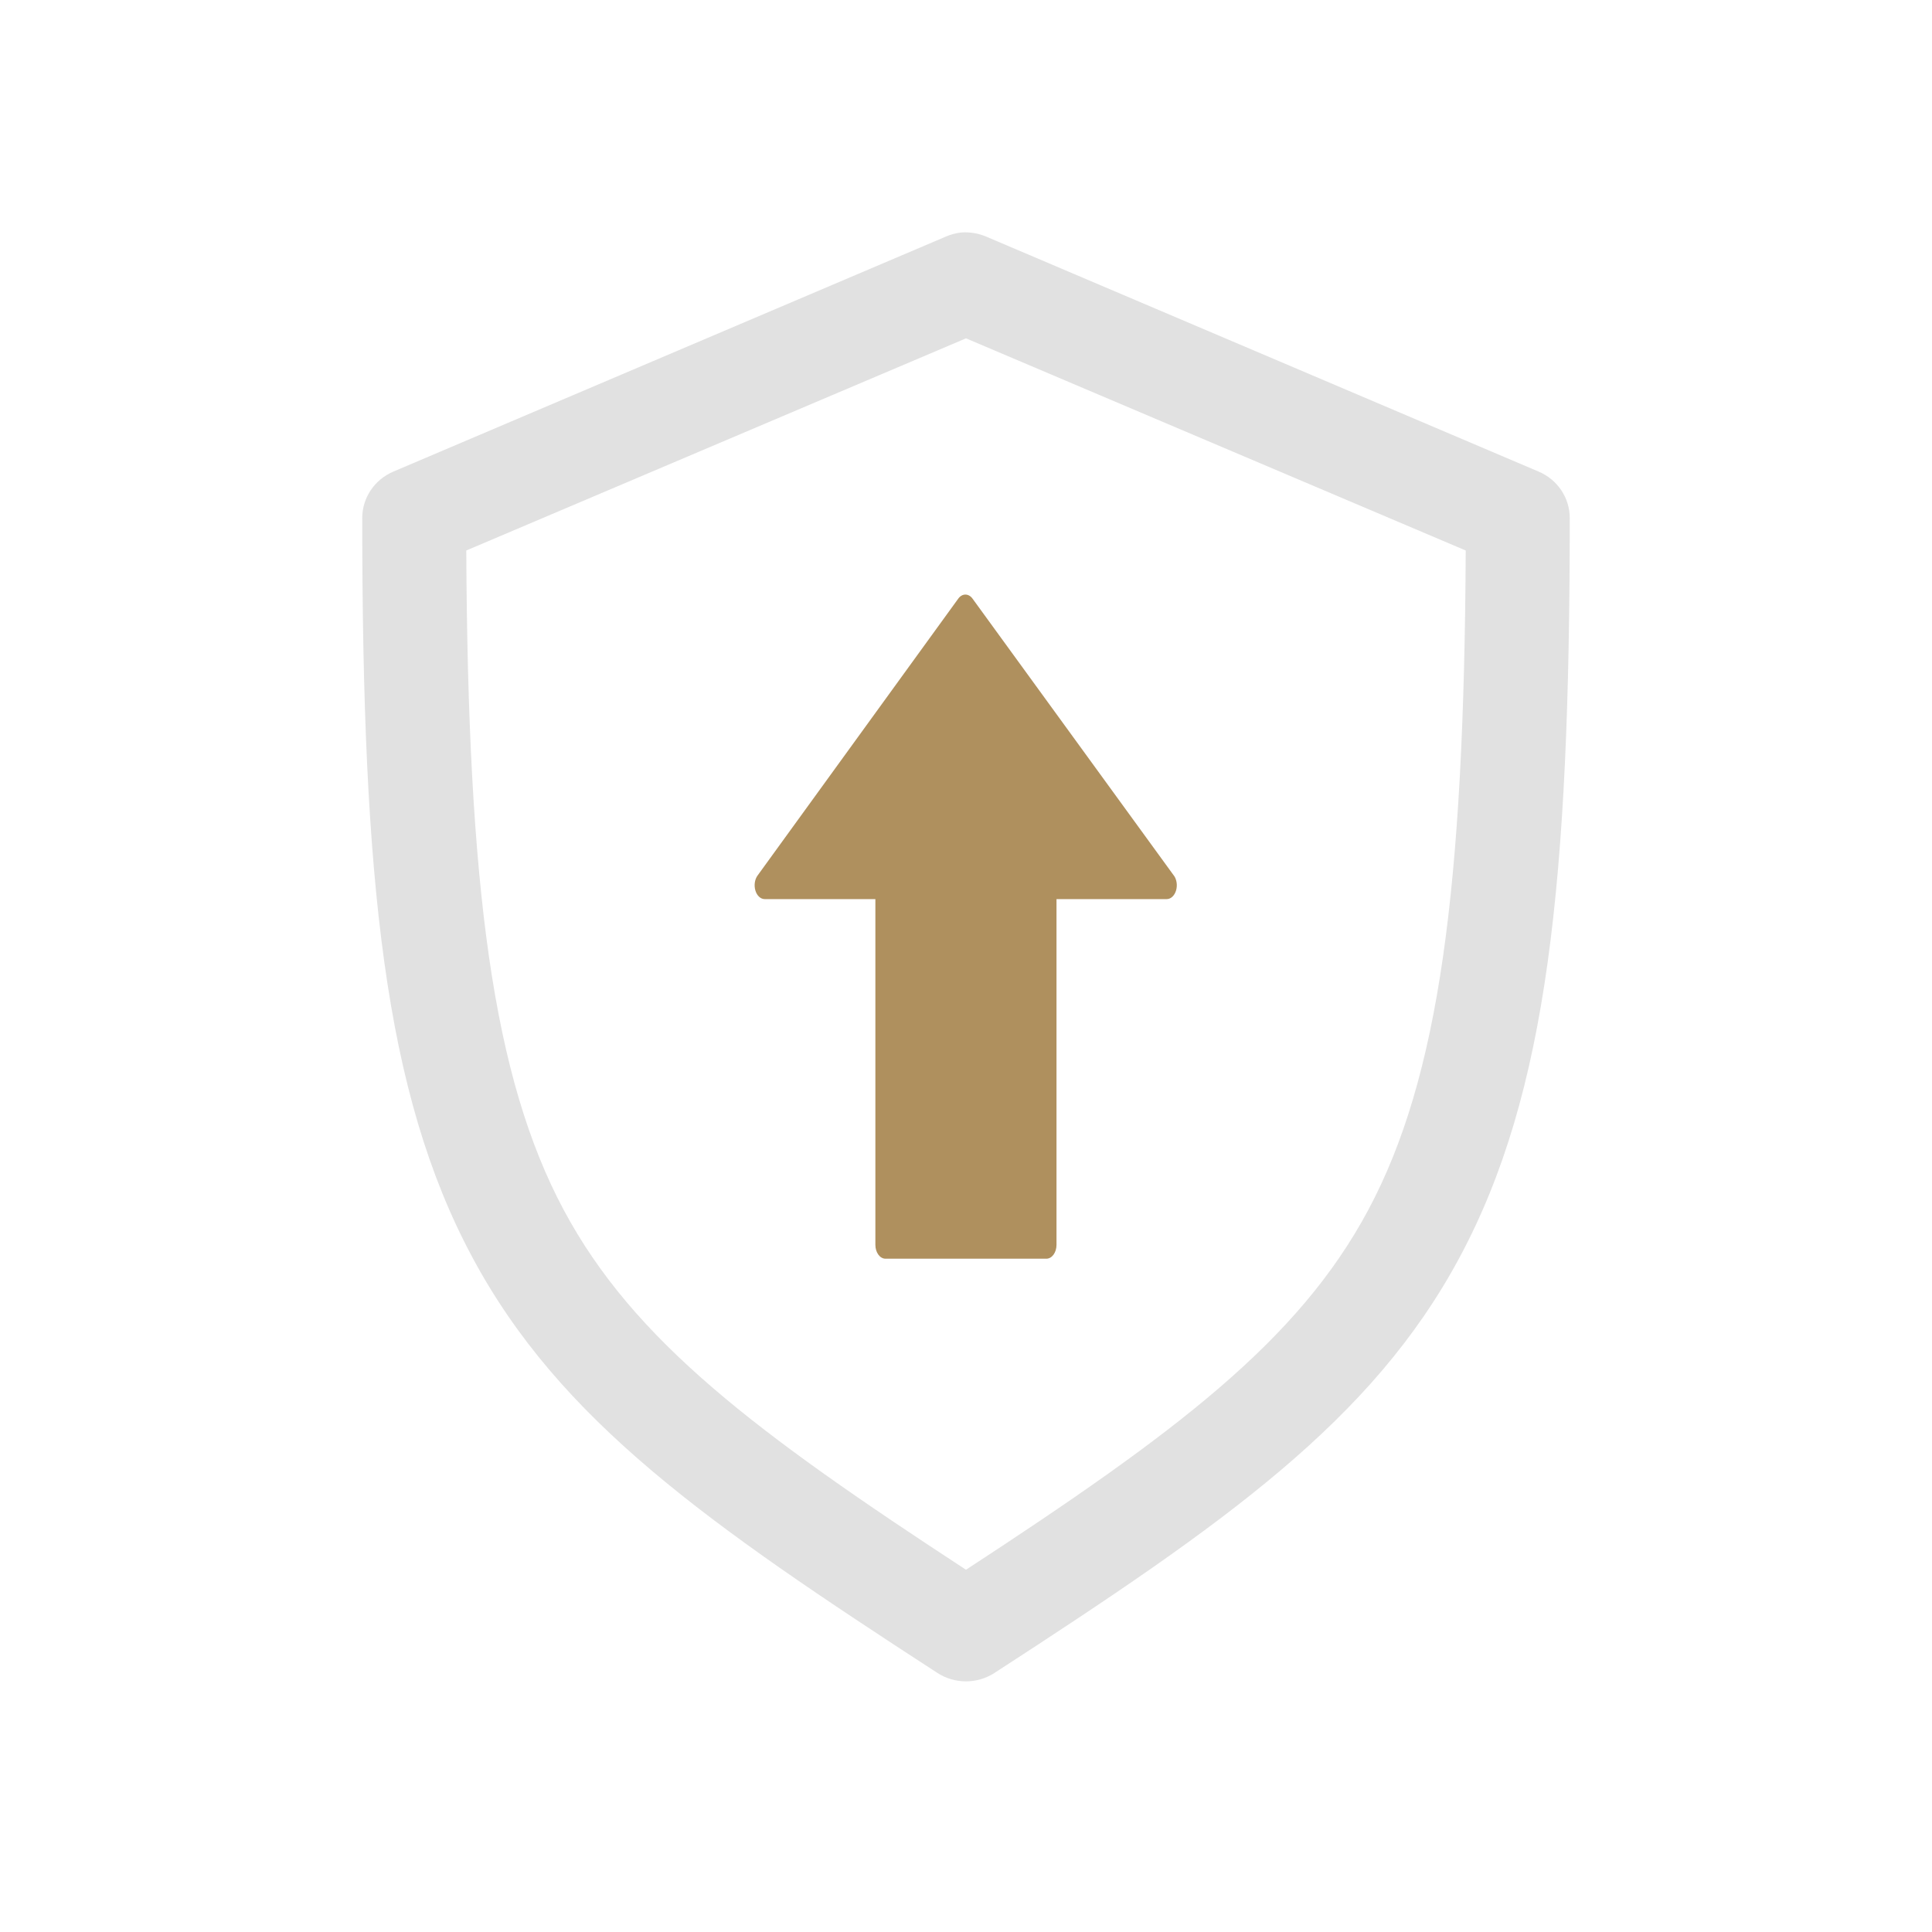 <?xml version="1.0" encoding="UTF-8" standalone="no"?>
<svg
   id="svg4153"
   version="1.1"
   width="32"
   height="32"
   viewBox="0 0 32 32"
   sodipodi:docname="pamac.svg"
   inkscape:version="1.2.2 (b0a8486541, 2022-12-01)"
   xmlns:inkscape="http://www.inkscape.org/namespaces/inkscape"
   xmlns:sodipodi="http://sodipodi.sourceforge.net/DTD/sodipodi-0.dtd"
   xmlns="http://www.w3.org/2000/svg"
   xmlns:svg="http://www.w3.org/2000/svg"
   xmlns:rdf="http://www.w3.org/1999/02/22-rdf-syntax-ns#"
   xmlns:cc="http://creativecommons.org/ns#"
   xmlns:dc="http://purl.org/dc/elements/1.1/">
  <g
     id="pamac-tray-update">
    <rect
       style="fill:none;fill-opacity:1;stroke:none;stroke-width:2.118;stroke-linecap:round;stroke-linejoin:round;stroke-miterlimit:4;stroke-dasharray:none;stroke-opacity:1;paint-order:stroke fill markers;stop-color:#000000"
       id="rect2633-9"
       width="32"
       height="32"
       x="0"
       y="-3.059082e-07"
       rx="0"
       ry="0" />
    <path
       style="color:#000000;text-indent:0;text-transform:none;direction:ltr;baseline-shift:baseline;fill:#e1e1e1;fill-opacity:1;stroke-width:0.282;enable-background:accumulate"
       d="m 15.92,3.851 c -0.089,0.01 -0.177,0.033 -0.259,0.07 L 6.518,7.81 C 6.204,7.942 6.001,8.244 6,8.577 6,14.604 6.37,18.11 7.821,20.82 c 1.451,2.71 3.893,4.415 7.705,6.889 0.287,0.186 0.66,0.186 0.946,0 C 20.285,25.236 22.727,23.531 24.179,20.82 25.63,18.11 26,14.604 26,8.577 25.999,8.244 25.796,7.942 25.482,7.81 l -9.143,-3.889 c -0.132,-0.057 -0.276,-0.081 -0.42,-0.07 z m 0.08,1.753 8.277,3.514 C 24.25,14.696 23.839,17.844 22.661,20.044 21.498,22.216 19.468,23.734 16,26 12.532,23.734 10.502,22.216 9.339,20.044 8.161,17.844 7.75,14.696 7.723,9.118 Z M 7.723,9.118 Z M 22.661,20.044 Z"
       fill-opacity="1"
       stroke="none"
       marker="none"
       visibility="visible"
       display="inline"
       overflow="visible"
       id="path2-6"
       sodipodi:nodetypes="ccccccccccccccscscccccccccccc" />
    <path
       d="M 19.442,14.501 16.108,9.915 c -0.031,-0.043 -0.074,-0.067 -0.118,-0.067 -0.044,0 -0.087,0.024 -0.118,0.067 l -3.324,4.586 c -0.048,0.065 -0.062,0.164 -0.036,0.25 0.026,0.086 0.087,0.141 0.154,0.141 h 1.833 v 5.727 c 0,0.126 0.075,0.229 0.167,0.229 h 2.666 c 0.092,0 0.167,-0.103 0.167,-0.229 v -5.727 h 1.826 c 0.067,0 0.128,-0.056 0.154,-0.142 0.026,-0.086 0.011,-0.184 -0.036,-0.249 z"
       id="path2-3-6-2-1"
       style="fill:#af905e;fill-opacity:1;stroke-width:0.018" />
  </g>
  <style
     id="current-color-scheme"
     type="text/css">.ColorScheme-Text { color:#d1d5e9; }
</style>
  <sodipodi:namedview
     pagecolor="#333333"
     bordercolor="#000000"
     borderopacity="1"
     objecttolerance="10"
     gridtolerance="10"
     guidetolerance="10"
     inkscape:pageopacity="0"
     inkscape:pageshadow="2"
     inkscape:window-width="1920"
     inkscape:window-height="1002"
     id="namedview9"
     showgrid="true"
     inkscape:zoom="8"
     inkscape:cx="-20.875"
     inkscape:cy="10.4375"
     inkscape:window-x="0"
     inkscape:window-y="0"
     inkscape:window-maximized="1"
     inkscape:current-layer="svg4153"
     inkscape:document-rotation="0"
     inkscape:showpageshadow="true"
     inkscape:lockguides="false"
     inkscape:pagecheckerboard="true"
     inkscape:deskcolor="#404040">
    <inkscape:grid
       type="xygrid"
       id="grid2393"
       originx="-32"
       originy="3.059082e-07" />
  </sodipodi:namedview>
  <defs
     id="defs4157">
    <style
       type="text/css"
       id="style248" />
  </defs>
  <g
     id="g2134"
     transform="translate(55,25)">
    <rect
       y="0"
       x="-22"
       height="22"
       width="22"
       id="rect4183"
       style="fill:none;fill-opacity:1;stroke:none;stroke-width:0.1;stroke-linecap:square;stroke-linejoin:miter;stroke-miterlimit:4;stroke-dasharray:none;stroke-dashoffset:0;stroke-opacity:1" />
  </g>
  <g
     id="pamac-tray-no-update"
     transform="translate(-32)">
    <path
       style="color:#000000;text-indent:0;text-transform:none;direction:ltr;baseline-shift:baseline;fill:#e1e1e1;fill-opacity:1;stroke-width:0.282;enable-background:accumulate"
       d="m 15.92,4.003 c -0.089,0.01 -0.177,0.033 -0.259,0.07 L 6.518,7.962 C 6.204,8.094 6.001,8.395 6,8.729 c 0,6.027 0.37,9.533 1.821,12.243 1.451,2.71 3.893,4.415 7.705,6.889 0.287,0.186 0.66,0.186 0.946,0 3.812,-2.474 6.254,-4.178 7.705,-6.889 C 25.63,18.262 26,14.756 26,8.729 25.999,8.395 25.796,8.094 25.482,7.962 L 16.339,4.073 c -0.132,-0.057 -0.276,-0.081 -0.42,-0.07 z m 0.08,1.753 8.277,3.514 c -0.027,5.578 -0.438,8.726 -1.616,10.926 -1.163,2.172 -3.193,3.69 -6.661,5.956 C 12.532,23.886 10.502,22.368 9.339,20.196 8.161,17.995 7.75,14.848 7.723,9.27 Z M 7.723,9.27 Z M 22.661,20.196 Z"
       fill-opacity="1"
       stroke="none"
       marker="none"
       visibility="visible"
       display="inline"
       overflow="visible"
       id="path2"
       sodipodi:nodetypes="ccccccccccccccscscccccccccccc" />
    <rect
       style="fill:none;fill-opacity:1;stroke:none;stroke-width:2.118;stroke-linecap:round;stroke-linejoin:round;stroke-miterlimit:4;stroke-dasharray:none;stroke-opacity:1;paint-order:stroke fill markers;stop-color:#000000"
       id="rect1079-6"
       width="32"
       height="32"
       x="0"
       y="0"
       rx="0"
       ry="0" />
    <path
       d="M 19.442,14.653 16.108,10.067 C 16.077,10.024 16.034,10 15.99,10 c -0.044,0 -0.087,0.024 -0.118,0.067 l -3.324,4.586 c -0.048,0.065 -0.062,0.164 -0.036,0.25 0.026,0.086 0.087,0.141 0.154,0.141 h 1.833 v 5.727 c 0,0.126 0.075,0.229 0.167,0.229 h 2.666 c 0.092,0 0.167,-0.103 0.167,-0.229 v -5.727 h 1.826 c 0.067,0 0.128,-0.056 0.154,-0.142 0.026,-0.086 0.011,-0.184 -0.036,-0.249 z"
       id="path2-3-6-2"
       style="fill:#e1e1e1;fill-opacity:1;stroke-width:0.018" />
  </g>
  <g
     id="22-22-pamac-tray-no-update"
     transform="translate(-32,-22)">
    <rect
       width="22"
       height="22"
       opacity="0"
       id="rect9-5"
       x="0"
       y="0" />
    <path
       style="color:#000000;text-indent:0;text-transform:none;direction:ltr;baseline-shift:baseline;fill:#e1e1e1;fill-opacity:1;stroke-width:0.193;enable-background:accumulate"
       d="m 10.944,3.002 c -0.063,0.008 -0.124,0.022 -0.181,0.047 L 4.362,5.641 C 4.143,5.729 4,5.93 4,6.153 c 0,4.018 0.259,6.355 1.275,8.162 1.016,1.807 2.725,2.944 5.394,4.593 0.201,0.124 0.462,0.124 0.663,0 2.668,-1.649 4.378,-2.786 5.394,-4.593 C 17.741,12.508 18,10.17 18,6.153 18,5.93 17.857,5.729 17.637,5.641 L 11.237,3.048 C 11.145,3.01 11.044,2.994 10.944,3.002 Z m 0.056,1.168 5.794,2.343 c -0.019,3.719 -0.306,5.817 -1.131,7.284 -0.814,1.448 -2.235,2.46 -4.663,3.971 C 8.572,16.257 7.152,15.245 6.337,13.797 5.513,12.33 5.225,10.232 5.206,6.513 Z M 5.206,6.513 Z m 10.456,7.284 z"
       fill-opacity="1"
       stroke="none"
       marker="none"
       visibility="visible"
       display="inline"
       overflow="visible"
       id="path2-8"
       sodipodi:nodetypes="ccccccccccccccscscccccccccccc" />
    <path
       d="M 13.614,10.384 11.134,7.049 C 11.111,7.017 11.079,7 11.046,7 c -0.033,0 -0.064,0.018 -0.088,0.049 l -2.472,3.335 c -0.035,0.048 -0.046,0.119 -0.027,0.182 0.019,0.062 0.064,0.103 0.115,0.103 h 1.363 v 4.165 C 9.937,14.925 9.993,15 10.061,15 h 1.983 c 0.069,0 0.124,-0.075 0.124,-0.167 v -4.165 h 1.358 c 0.05,0 0.095,-0.041 0.115,-0.103 0.019,-0.062 0.009,-0.134 -0.027,-0.181 z"
       id="path2-3-6-2-7"
       style="fill:#e1e1e1;fill-opacity:1;stroke-width:0.013" />
  </g>
  <g
     id="22-22-pamac-tray-update"
     transform="translate(0,-22)">
    <rect
       width="22"
       height="22"
       opacity="0"
       id="rect2428-9"
       x="0"
       y="0" />
    <path
       style="color:#000000;text-indent:0;text-transform:none;direction:ltr;baseline-shift:baseline;fill:#e1e1e1;fill-opacity:1;stroke-width:0.193;enable-background:accumulate"
       d="m 10.944,3.002 c -0.063,0.008 -0.124,0.022 -0.181,0.047 L 4.362,5.641 C 4.143,5.729 4,5.93 4,6.153 c 0,4.018 0.259,6.355 1.275,8.162 1.016,1.807 2.725,2.944 5.394,4.593 0.201,0.124 0.462,0.124 0.663,0 2.668,-1.649 4.378,-2.786 5.394,-4.593 C 17.741,12.508 18,10.17 18,6.153 18,5.93 17.857,5.729 17.637,5.641 l -6.4,-2.593 c -0.092,-0.038 -0.193,-0.054 -0.294,-0.047 z m 0.056,1.168 5.794,2.343 c -0.019,3.719 -0.306,5.817 -1.131,7.284 -0.814,1.448 -2.235,2.46 -4.663,3.971 C 8.572,16.257 7.152,15.245 6.337,13.797 5.513,12.33 5.225,10.232 5.206,6.513 Z M 5.206,6.513 Z m 10.456,7.284 z"
       fill-opacity="1"
       stroke="none"
       marker="none"
       visibility="visible"
       display="inline"
       overflow="visible"
       id="path2-8-9"
       sodipodi:nodetypes="ccccccccccccccscscccccccccccc" />
    <path
       d="M 13.614,10.384 11.134,7.049 c -0.023,-0.031 -0.055,-0.049 -0.088,-0.049 -0.033,0 -0.064,0.018 -0.088,0.049 L 8.486,10.384 c -0.035,0.048 -0.046,0.119 -0.027,0.182 0.019,0.062 0.064,0.103 0.115,0.103 h 1.363 v 4.165 C 9.937,14.925 9.993,15 10.061,15 h 1.983 c 0.069,0 0.124,-0.075 0.124,-0.167 v -4.165 h 1.358 c 0.05,0 0.095,-0.041 0.115,-0.103 0.019,-0.062 0.009,-0.134 -0.027,-0.181 z"
       id="path2-3-6-2-7-2"
       style="fill:#af905e;fill-opacity:1;stroke-width:0.013" />
  </g>
</svg>
